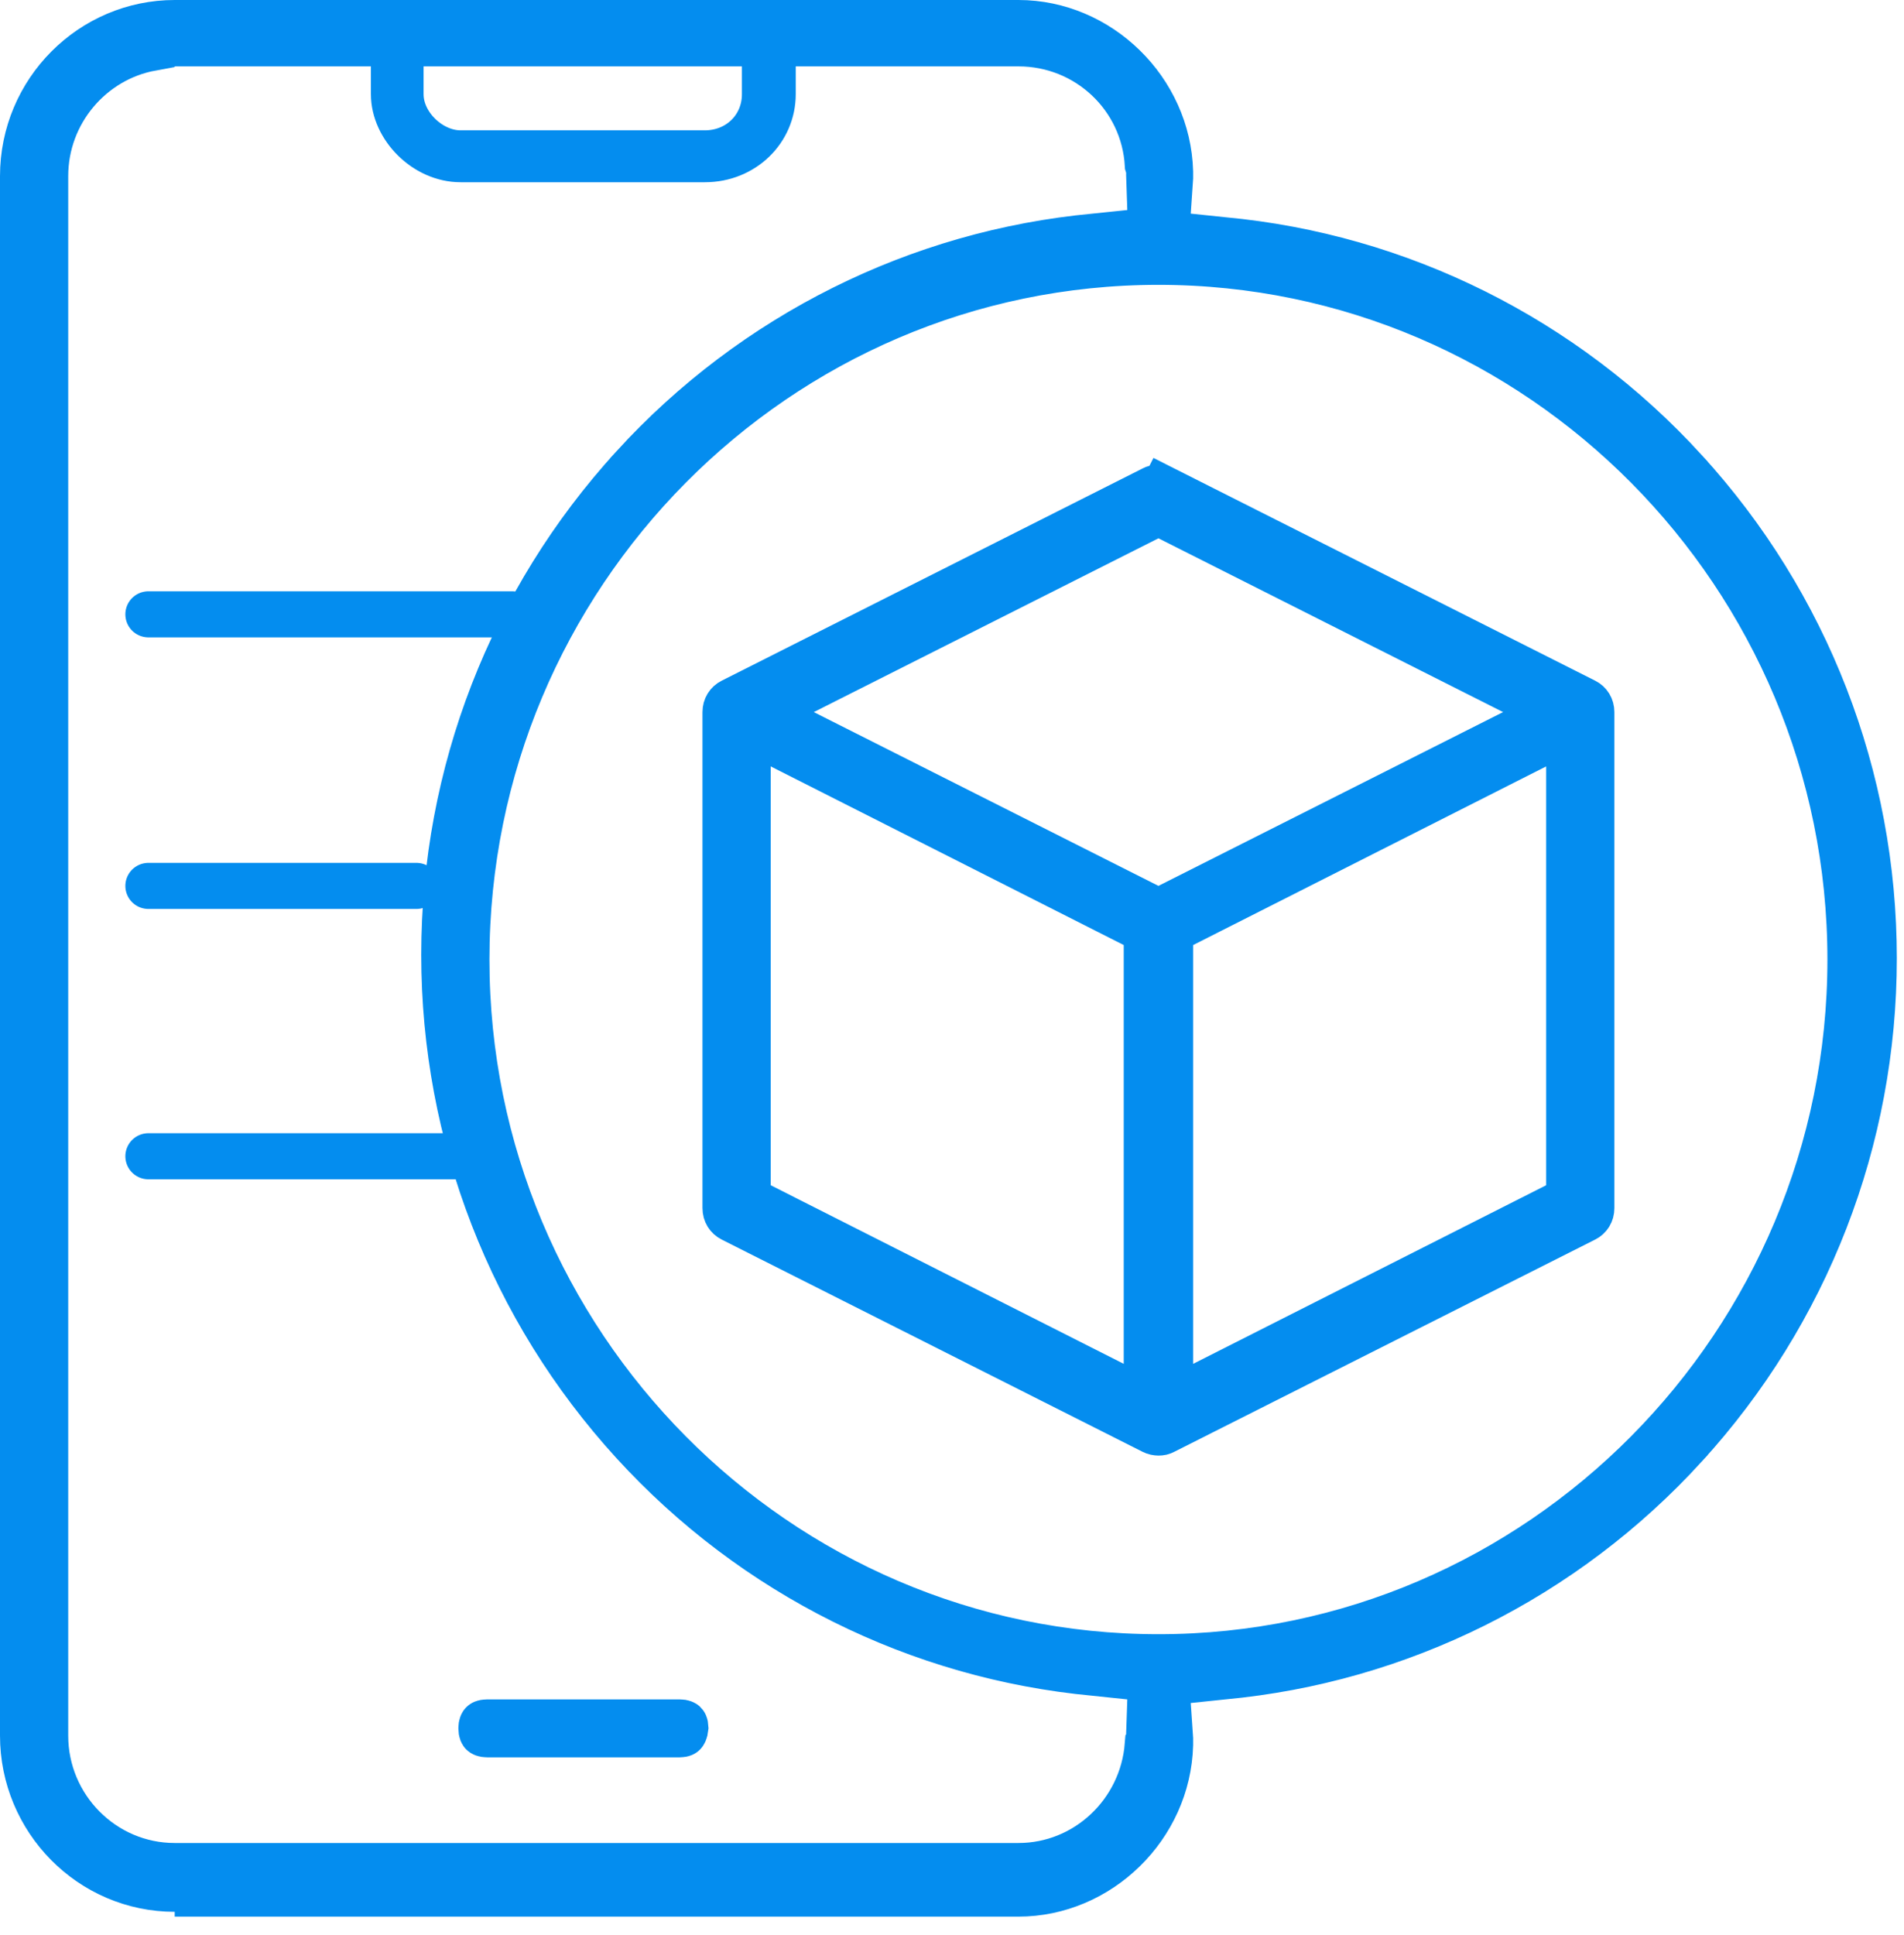 <svg xmlns="http://www.w3.org/2000/svg" width="62" height="63" viewBox="0 0 62 63" fill="none"><path d="M13.793 1.293H13.043V2.043V3.065C13.043 3.617 13.326 4.095 13.657 4.415C13.988 4.734 14.468 4.993 15.001 4.993H22.951C24.056 4.993 24.909 4.157 24.909 3.065V2.043V1.293H24.159H13.793ZM22.951 5.183H15.001C13.849 5.183 12.828 4.136 12.828 3.065V1.218C12.828 1.176 12.835 1.151 12.84 1.139C12.845 1.127 12.848 1.123 12.849 1.122L12.849 1.122C12.85 1.122 12.853 1.118 12.863 1.114C12.874 1.11 12.896 1.104 12.935 1.104H25.055C25.094 1.104 25.116 1.11 25.127 1.114C25.137 1.118 25.14 1.122 25.141 1.122L25.141 1.122C25.142 1.123 25.146 1.127 25.15 1.139C25.155 1.151 25.162 1.176 25.162 1.218V3.065C25.162 4.235 24.2 5.183 22.951 5.183Z" fill="#048DEF" stroke="#048DEF" stroke-width="1.5"></path><path d="M38.102 44.399V45.619L39.191 45.068L50.687 39.253L51.098 39.045V38.584V24.95V23.73L50.01 24.28L38.514 30.096L38.102 30.304V30.765V44.399ZM37.891 15.915L38.229 15.245L37.891 15.915L51.608 22.83C51.738 22.895 51.819 23.024 51.819 23.182V39.33C51.819 39.488 51.738 39.617 51.608 39.682L37.891 46.597C37.84 46.623 37.8 46.635 37.722 46.635C37.704 46.635 37.671 46.632 37.633 46.624C37.594 46.615 37.567 46.604 37.553 46.597L23.836 39.682C23.707 39.617 23.625 39.488 23.625 39.33V23.182C23.625 23.024 23.707 22.895 23.836 22.83L37.553 15.915C37.604 15.889 37.644 15.877 37.722 15.877C37.74 15.877 37.773 15.88 37.812 15.888C37.85 15.897 37.878 15.908 37.891 15.915ZM36.254 45.068L37.342 45.619V44.399V30.765V30.304L36.931 30.096L25.435 24.28L24.346 23.73V24.95V38.584V39.045L24.758 39.253L36.254 45.068ZM37.385 29.509L37.722 29.68L38.06 29.509L49.283 23.851L50.611 23.182L49.283 22.512L38.06 16.854L37.722 16.684L37.385 16.854L26.162 22.512L24.833 23.182L26.162 23.851L37.385 29.509Z" fill="#048DEF" stroke="#048DEF" stroke-width="1.5"></path><path d="M6.439 61.644V61.487H5.689C2.956 61.487 0.75 59.239 0.75 56.5V5.736C0.75 2.966 2.989 0.75 5.689 0.75H33.163C35.789 0.75 38.029 2.932 38.102 5.589V5.619V5.658V5.658V5.658V5.659V5.659V5.659V5.659V5.659V5.66V5.66V5.66V5.66V5.661V5.661V5.661V5.661V5.662V5.662V5.662V5.662V5.662V5.663V5.663V5.663V5.663V5.664V5.664V5.664V5.664V5.665V5.665V5.665V5.665V5.665V5.666V5.666V5.666V5.666V5.667V5.667V5.667V5.667V5.668V5.668V5.668V5.668V5.668V5.669V5.669V5.669V5.669V5.67V5.67V5.67V5.67V5.671V5.671V5.671V5.671V5.672V5.672V5.672V5.672V5.672V5.673V5.673V5.673V5.673V5.674V5.674V5.674V5.674V5.675V5.675V5.675V5.675V5.676V5.676V5.676V5.676V5.676V5.677V5.677V5.677V5.677V5.678V5.678V5.678V5.678V5.679V5.679V5.679V5.679V5.68V5.68V5.68V5.68V5.68V5.681V5.681V5.681V5.681V5.682V5.682V5.682V5.682V5.683V5.683V5.683V5.683V5.684V5.684V5.684V5.684V5.685V5.685V5.685V5.685V5.686V5.686V5.686V5.686V5.686V5.687V5.687V5.687V5.687V5.688V5.688V5.688V5.688V5.689V5.689V5.689V5.689V5.69V5.69V5.69V5.69V5.691V5.691V5.691V5.691V5.692V5.692V5.692V5.692V5.693V5.693V5.693V5.693V5.694V5.694V5.694V5.694V5.695V5.695V5.695V5.695V5.696V5.696V5.696V5.696V5.697V5.697V5.697V5.697V5.698V5.698V5.698V5.698V5.699V5.699V5.699V5.699V5.7V5.7V5.7V5.701V5.701V5.701V5.701V5.702V5.702V5.702V5.702V5.703V5.703V5.703V5.703V5.704V5.704V5.704V5.704V5.705V5.705V5.705V5.705V5.706V5.706V5.706V5.707V5.707V5.707V5.707V5.708V5.708V5.708V5.708V5.709V5.709V5.709V5.709V5.71V5.71V5.71V5.711V5.711V5.711V5.711V5.712V5.712V5.712V5.712V5.713V5.713V5.713V5.714V5.714V5.714V5.714V5.715V5.715V5.715V5.716V5.716V5.716V5.716V5.717V5.717V5.717V5.717V5.718V5.718V5.718V5.719V5.719V5.719V5.719V5.72V5.72V5.72V5.721V5.721V5.721V5.721V5.722V5.722V5.722V5.723V5.723V5.723V5.723V5.724V5.724V5.724V5.725V5.725V5.725V5.726V5.726V5.726V5.726V5.727V5.727V5.727V5.728V5.728V5.728V5.728V5.729V5.729V5.729V5.73V5.73V5.73V5.731V5.731V5.731V5.731V5.732V5.732V5.732V5.733V5.733V5.733V5.734V5.734V5.734V5.735V5.735V5.735V5.735V5.736V5.736V5.736V5.737V5.737V5.737V5.738V5.738V5.738V5.739V5.739V5.739V5.74V5.74V5.74V5.741V5.741V5.741V5.741V5.742V5.742V5.742V5.743V5.743V5.743V5.744V5.744V5.744V5.745V5.745V5.745V5.746V5.746V5.746V5.747V5.747V5.747V5.748V5.748V5.748V5.749V5.749V5.749V5.75V5.75V5.75V5.751V5.751V5.751V5.752V5.752V5.752V5.753V5.753V5.753V5.754V5.754V5.754V5.755V5.755V5.755V5.756V5.756V5.756V5.757V5.757V5.758V5.758V5.758V5.759V5.759V5.759V5.76V5.76V5.76V5.761V5.761V5.761V5.762V5.762V5.763V5.763V5.763V5.764V5.764V5.764V5.765V5.765V5.765V5.766V5.766V5.766V5.767V5.767V5.768V5.768V5.768V5.769V5.769V5.769V5.77V5.77V5.771V5.771V5.771V5.772V5.772V5.772V5.773V5.773V5.774V5.774V5.774V5.775V5.775V5.776V5.776V5.776V5.777V5.777V5.777V5.778V5.778V5.779V5.779V5.779V5.78V5.78V5.781V5.781V5.781V5.782V5.782V5.783V5.783V5.783V5.784V5.784V5.785V5.785V5.785V5.786V5.786V5.787V5.787V5.787V5.788V5.788V5.789V5.789V5.789V5.79V5.79L38.026 6.903L37.977 7.625L38.696 7.7L39.826 7.818L39.826 7.818L39.835 7.819C45.572 8.352 50.932 11.016 54.86 15.318L54.86 15.319C58.826 19.659 61.016 25.294 61.016 31.197C61.016 37.1 58.826 42.734 54.86 47.075L54.86 47.076C50.932 51.378 45.572 54.042 39.835 54.575L39.826 54.576L38.696 54.694L37.977 54.769L38.026 55.491L38.102 56.604V56.604V56.604V56.605V56.605V56.605V56.605V56.605V56.606V56.606V56.606V56.606V56.607V56.607V56.607V56.608V56.608V56.608V56.608V56.608V56.609V56.609V56.609V56.609V56.61V56.61V56.61V56.61V56.611V56.611V56.611V56.611V56.612V56.612V56.612V56.612V56.613V56.613V56.613V56.613V56.614V56.614V56.614V56.614V56.615V56.615V56.615V56.615V56.616V56.616V56.616V56.616V56.617V56.617V56.617V56.617V56.618V56.618V56.618V56.618V56.619V56.619V56.619V56.619V56.62V56.62V56.62V56.62V56.621V56.621V56.621V56.621V56.622V56.622V56.622V56.623V56.623V56.623V56.623V56.624V56.624V56.624V56.624V56.625V56.625V56.625V56.625V56.626V56.626V56.626V56.626V56.627V56.627V56.627V56.627V56.628V56.628V56.628V56.629V56.629V56.629V56.629V56.63V56.63V56.63V56.63V56.631V56.631V56.631V56.632V56.632V56.632V56.632V56.633V56.633V56.633V56.633V56.634V56.634V56.634V56.635V56.635V56.635V56.635V56.636V56.636V56.636V56.636V56.637V56.637V56.637V56.638V56.638V56.638V56.638V56.639V56.639V56.639V56.64V56.64V56.64V56.64V56.641V56.641V56.641V56.642V56.642V56.642V56.642V56.643V56.643V56.643V56.644V56.644V56.644V56.644V56.645V56.645V56.645V56.646V56.646V56.646V56.647V56.647V56.647V56.647V56.648V56.648V56.648V56.648V56.649V56.649V56.649V56.65V56.65V56.65V56.651V56.651V56.651V56.651V56.652V56.652V56.653V56.653V56.653V56.653V56.654V56.654V56.654V56.655V56.655V56.655V56.656V56.656V56.656V56.656V56.657V56.657V56.657V56.658V56.658V56.658V56.659V56.659V56.659V56.66V56.66V56.66V56.66V56.661V56.661V56.661V56.662V56.662V56.662V56.663V56.663V56.663V56.664V56.664V56.664V56.665V56.665V56.665V56.666V56.666V56.666V56.667V56.667V56.667V56.668V56.668V56.668V56.669V56.669V56.669V56.67V56.67V56.67V56.671V56.671V56.671V56.672V56.672V56.672V56.673V56.673V56.673V56.674V56.674V56.674V56.675V56.675V56.675V56.676V56.676V56.676V56.677V56.677V56.678V56.678V56.678V56.678V56.679V56.679V56.68V56.68V56.68V56.681V56.681V56.681V56.682V56.682V56.682V56.683V56.683V56.684V56.684V56.684V56.685V56.685V56.685V56.686V56.686V56.686V56.687V56.687V56.688V56.688V56.688V56.689V56.689V56.689V56.69V56.69V56.69V56.691V56.691V56.691V56.692V56.692V56.693V56.693V56.693V56.694V56.694V56.695V56.695V56.695V56.696V56.696V56.697V56.697V56.697V56.698V56.698V56.698V56.699V56.699V56.7V56.7V56.7V56.701V56.701V56.702V56.702V56.702V56.703V56.703V56.703V56.704V56.704V56.705V56.705V56.706V56.706V56.706V56.707V56.707V56.708V56.708V56.708V56.709V56.709V56.709V56.71V56.71V56.711V56.711V56.712V56.712V56.712V56.713V56.713V56.714V56.714V56.715V56.715V56.715V56.716V56.716V56.717V56.717V56.717V56.718V56.718V56.719V56.719V56.72V56.72V56.72V56.721V56.721V56.722V56.722V56.723V56.723V56.724V56.724V56.724V56.725V56.725V56.726V56.726V56.727V56.727V56.727V56.728V56.728V56.729V56.729V56.73V56.73V56.73V56.731V56.731V56.732V56.732V56.733V56.733V56.734V56.734V56.735V56.735V56.736V56.736V56.775V56.805C38.029 59.462 35.789 61.644 33.163 61.644H6.439ZM4.939 1.411V1.557C2.968 1.915 1.471 3.659 1.471 5.736V56.5C1.471 58.834 3.36 60.747 5.689 60.747H33.163C35.376 60.747 37.199 59.013 37.374 56.816L37.409 56.78L37.419 56.487L37.458 55.347L37.482 54.648L36.787 54.576L35.657 54.458L35.657 54.458L35.648 54.457C29.911 53.924 24.55 51.26 20.623 46.958L20.623 46.958C16.657 42.617 14.467 36.982 14.467 31.079C14.467 25.176 16.657 19.541 20.623 15.201L20.623 15.2C24.55 10.898 29.911 8.234 35.648 7.701L35.657 7.7L36.787 7.583L37.482 7.51L37.458 6.811L37.42 5.692C37.42 5.692 37.42 5.692 37.42 5.691C37.422 5.661 37.428 5.528 37.377 5.368C37.251 3.145 35.41 1.411 33.163 1.411H22.836H16.016H5.689H4.939ZM37.722 8.523C25.299 8.523 15.188 18.726 15.188 31.236C15.188 43.746 25.299 53.95 37.722 53.95C50.144 53.95 60.256 43.746 60.256 31.236C60.256 18.726 50.144 8.523 37.722 8.523Z" fill="#048DEF" stroke="#048DEF" stroke-width="1.5"></path><path d="M4.832 19.999H16.679" stroke="#048DEF" stroke-width="1.5" stroke-miterlimit="10" stroke-linecap="round" stroke-linejoin="round"></path><path d="M4.832 28.84H13.561" stroke="#048DEF" stroke-width="1.5" stroke-miterlimit="10" stroke-linecap="round" stroke-linejoin="round"></path><path d="M4.832 37.641H15.237" stroke="#048DEF" stroke-width="1.5" stroke-miterlimit="10" stroke-linecap="round" stroke-linejoin="round"></path><path d="M22.135 56.458H15.861C15.752 56.458 15.717 56.425 15.713 56.421C15.713 56.421 15.713 56.421 15.713 56.421C15.711 56.419 15.676 56.386 15.676 56.264C15.676 56.149 15.71 56.111 15.714 56.107C15.718 56.103 15.726 56.096 15.744 56.089C15.762 56.082 15.799 56.072 15.861 56.072H22.135C22.245 56.072 22.279 56.105 22.283 56.108L22.283 56.108C22.285 56.11 22.316 56.138 22.32 56.241C22.306 56.379 22.265 56.424 22.26 56.429C22.256 56.433 22.25 56.438 22.237 56.443C22.222 56.449 22.19 56.458 22.135 56.458Z" fill="#048DEF" stroke="#048DEF" stroke-width="1.5"></path></svg>